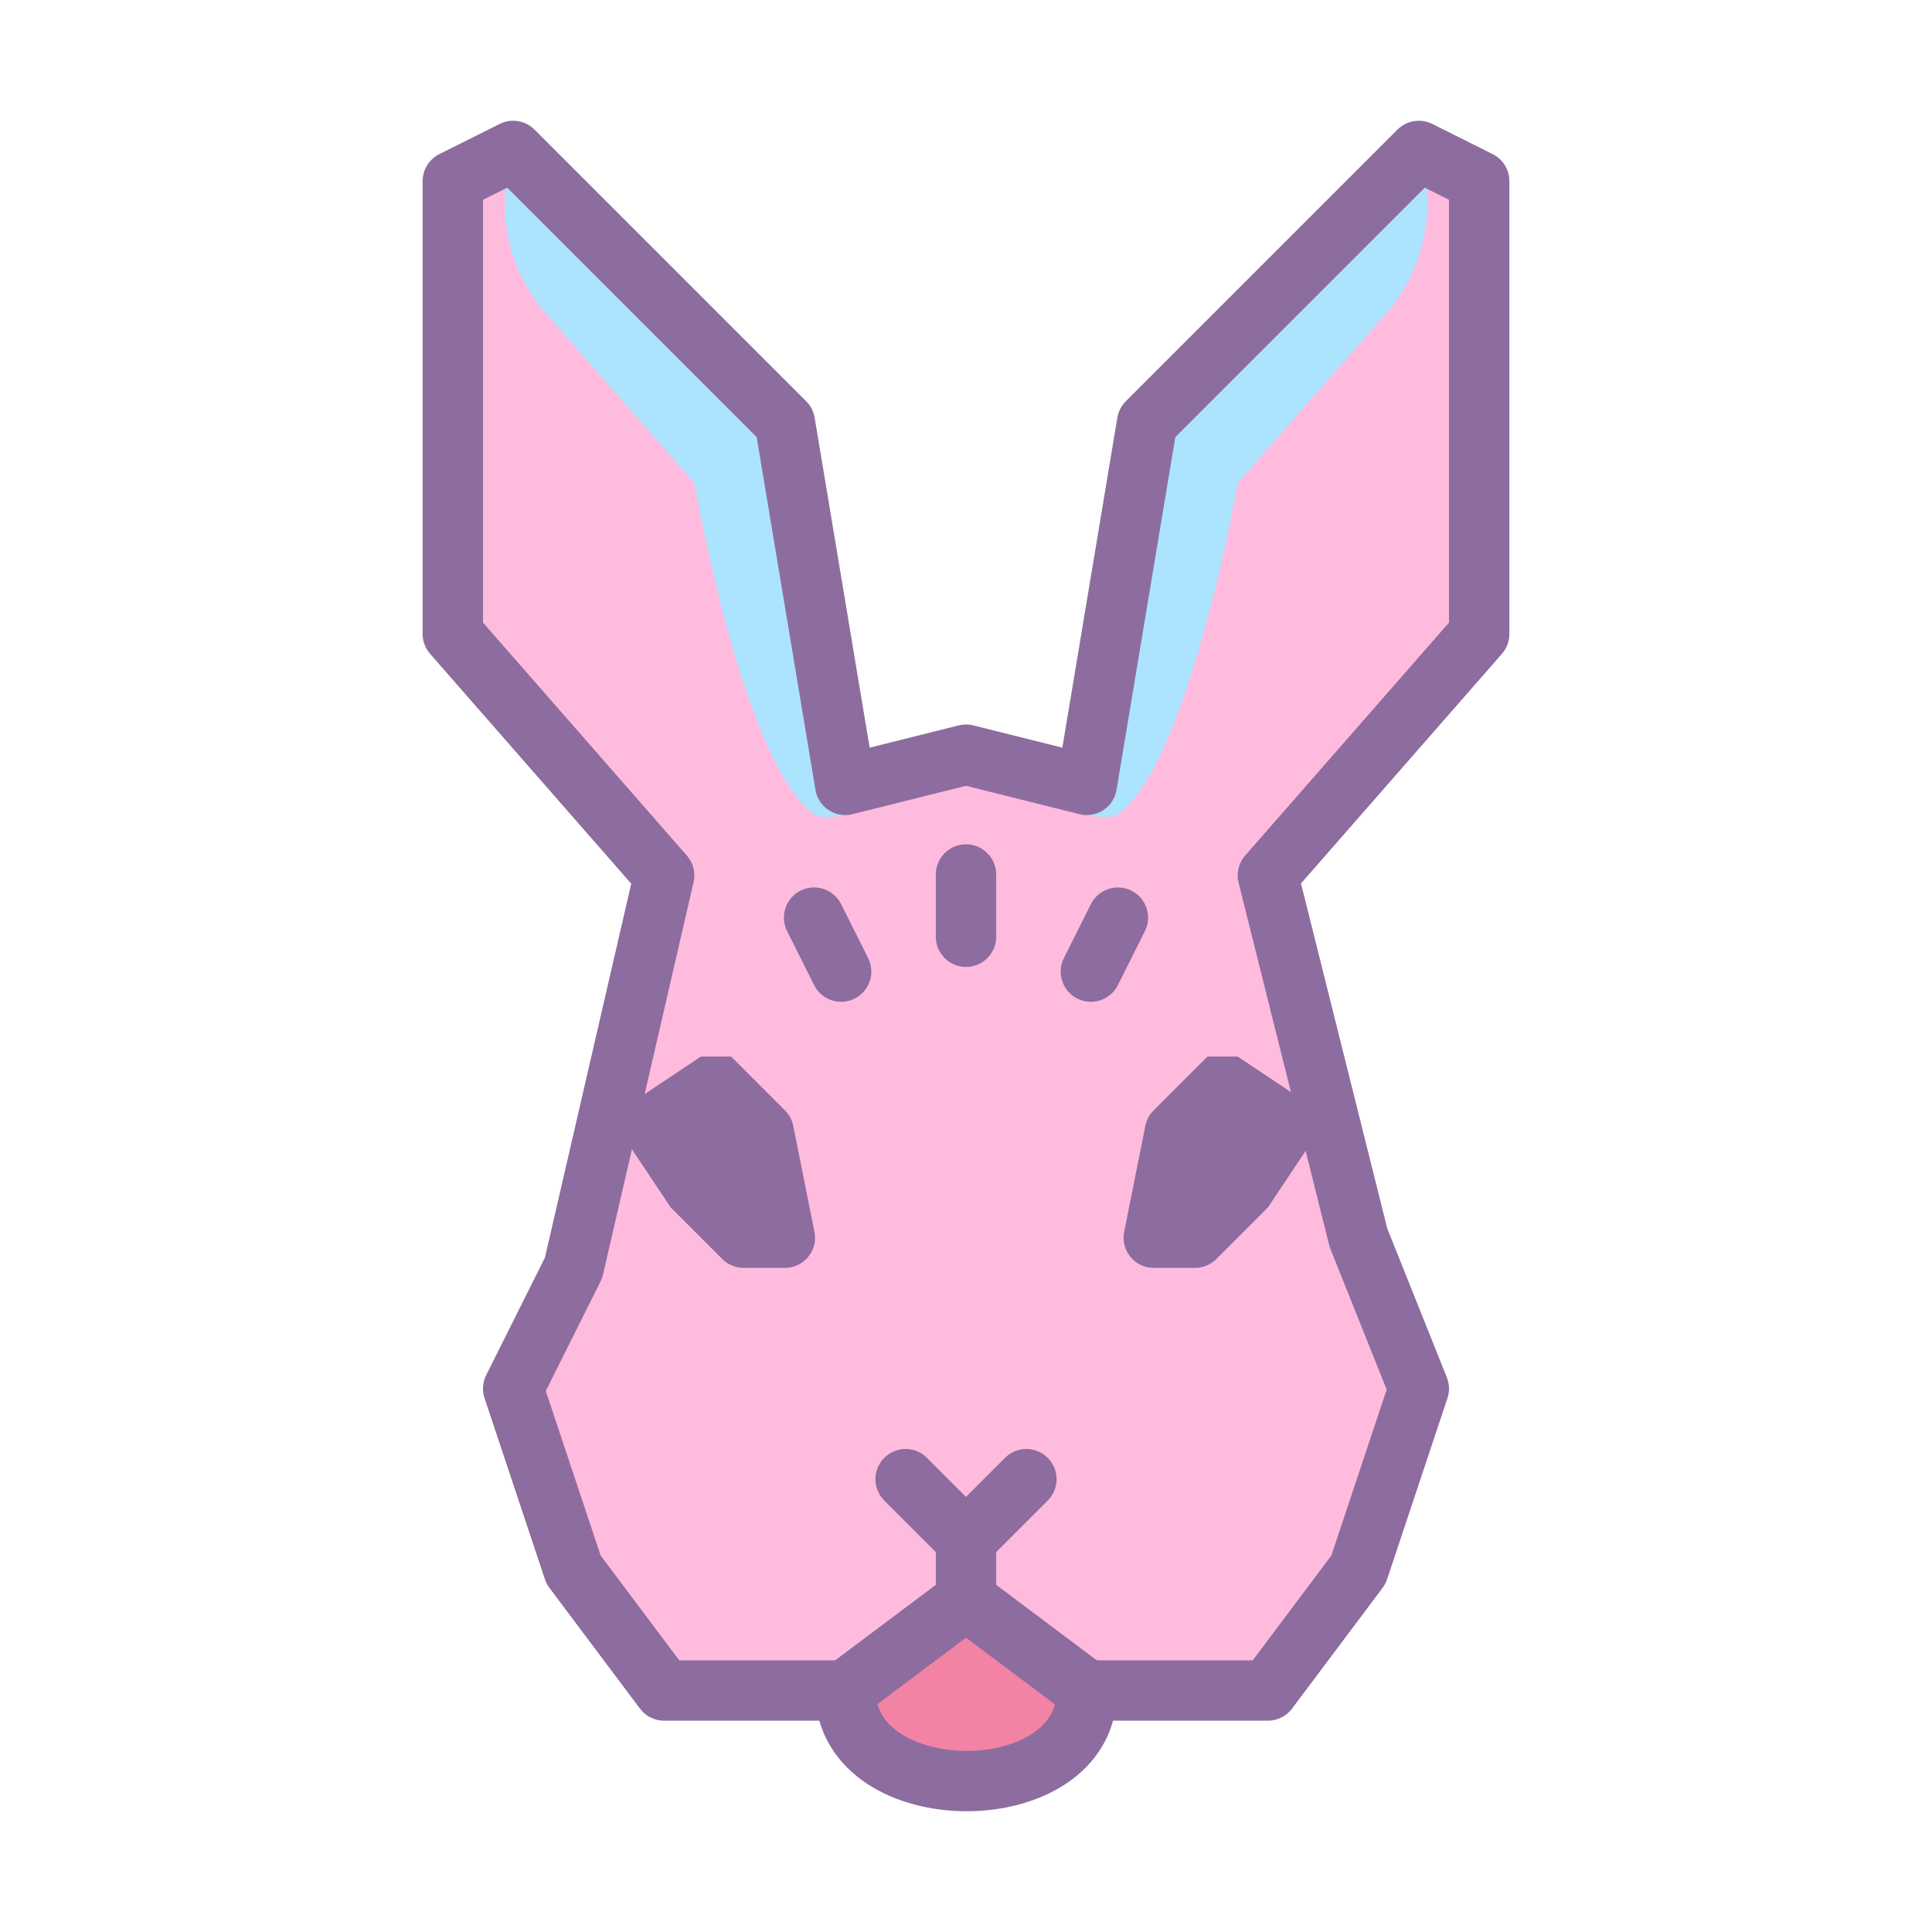 <svg xmlns="http://www.w3.org/2000/svg" x="0px" y="0px" width="100" height="100" viewBox="0 0 64 64">
<path fill="#fbd" d="M42,29l7-8V6l-2-1l-9,9l-2,12l-4-1l-4,1l-2-12l-9-9l-2,1v15l7,8l-3,13l-2,4l2,6l3,4h6	c0.034,4.004,8.034,3.996,8,0h6l3-4l2-6l-2-5L42,29z"></path><path fill="#ace3ff" d="M18.082,10.38L23,16c0,0,1.603,9.321,4,11c0.205,0.143,1,0,1,0l-2-13l-9-9l0,0	C16.381,6.858,16.792,8.906,18.082,10.38z"></path><path fill="#ace3ff" d="M45.918,10.38L41,16c0,0-1.603,9.321-4,11c-0.205,0.143-1,0-1,0l2-13l9-9v0	C47.619,6.858,47.208,8.906,45.918,10.38z"></path><path fill="#f283a5" d="M28,56.574L32,53l4,3.574C36,56.574,32,62.532,28,56.574z"></path><path fill="none" stroke="#8d6c9f" stroke-linecap="round" stroke-linejoin="round" stroke-miterlimit="10" stroke-width="2" d="M42,29	l7-8V6l-2-1l-9,9l-2,12l-4-1l-4,1l-2-12l-9-9l-2,1v15l7,8l-3,13l-2,4l2,6l3,4h6c0.034,4.004,8.034,3.996,8,0h6l3-4l2-6l-2-5L42,29z"></path><polyline fill="none" stroke="#8d6c9f" stroke-linecap="round" stroke-linejoin="round" stroke-miterlimit="10" stroke-width="2" points="28,56 32,53 36,56"></polyline><polyline fill="none" stroke="#8d6c9f" stroke-linecap="round" stroke-linejoin="round" stroke-miterlimit="10" stroke-width="2" points="30,49 32,51 32,53"></polyline><line x1="34" x2="32" y1="49" y2="51" fill="none" stroke="#8d6c9f" stroke-linecap="round" stroke-linejoin="round" stroke-miterlimit="10" stroke-width="2"></line><path fill="#8d6c9f" d="M38.22,42h1.366c0.265,0,0.52-0.105,0.707-0.293L42,40l2-3l-3-2h-1l-1.786,1.786	c-0.14,0.14-0.235,0.317-0.273,0.511l-0.701,3.507C37.115,41.423,37.589,42,38.22,42z"></path><path fill="#8d6c9f" d="M26,42h-1.366c-0.265,0-0.52-0.105-0.707-0.293L22.219,40l-2-3l3-2h1l1.786,1.786	c0.14,0.14,0.235,0.317,0.273,0.511l0.701,3.507C27.104,41.423,26.631,42,26,42z"></path><path fill="#8d6c9f" d="M27.865,33.186c-0.367,0-0.72-0.202-0.896-0.553l-0.895-1.788 c-0.247-0.494-0.047-1.095,0.447-1.342c0.494-0.246,1.094-0.047,1.342,0.447l0.895,1.788c0.247,0.494,0.047,1.095-0.447,1.342 C28.168,33.151,28.016,33.186,27.865,33.186z"></path><path fill="#8d6c9f" d="M32,32.031c-0.552,0-1-0.447-1-1v-2.062c0-0.553,0.448-1,1-1s1,0.447,1,1v2.062 C33,31.584,32.552,32.031,32,32.031z"></path><path fill="#8d6c9f" d="M36.135,33.186c-0.15,0-0.303-0.034-0.446-0.105c-0.494-0.247-0.694-0.848-0.447-1.342 l0.895-1.788c0.247-0.494,0.848-0.692,1.342-0.447c0.494,0.247,0.694,0.848,0.447,1.342l-0.895,1.788 C36.855,32.983,36.501,33.186,36.135,33.186z"></path>
</svg>